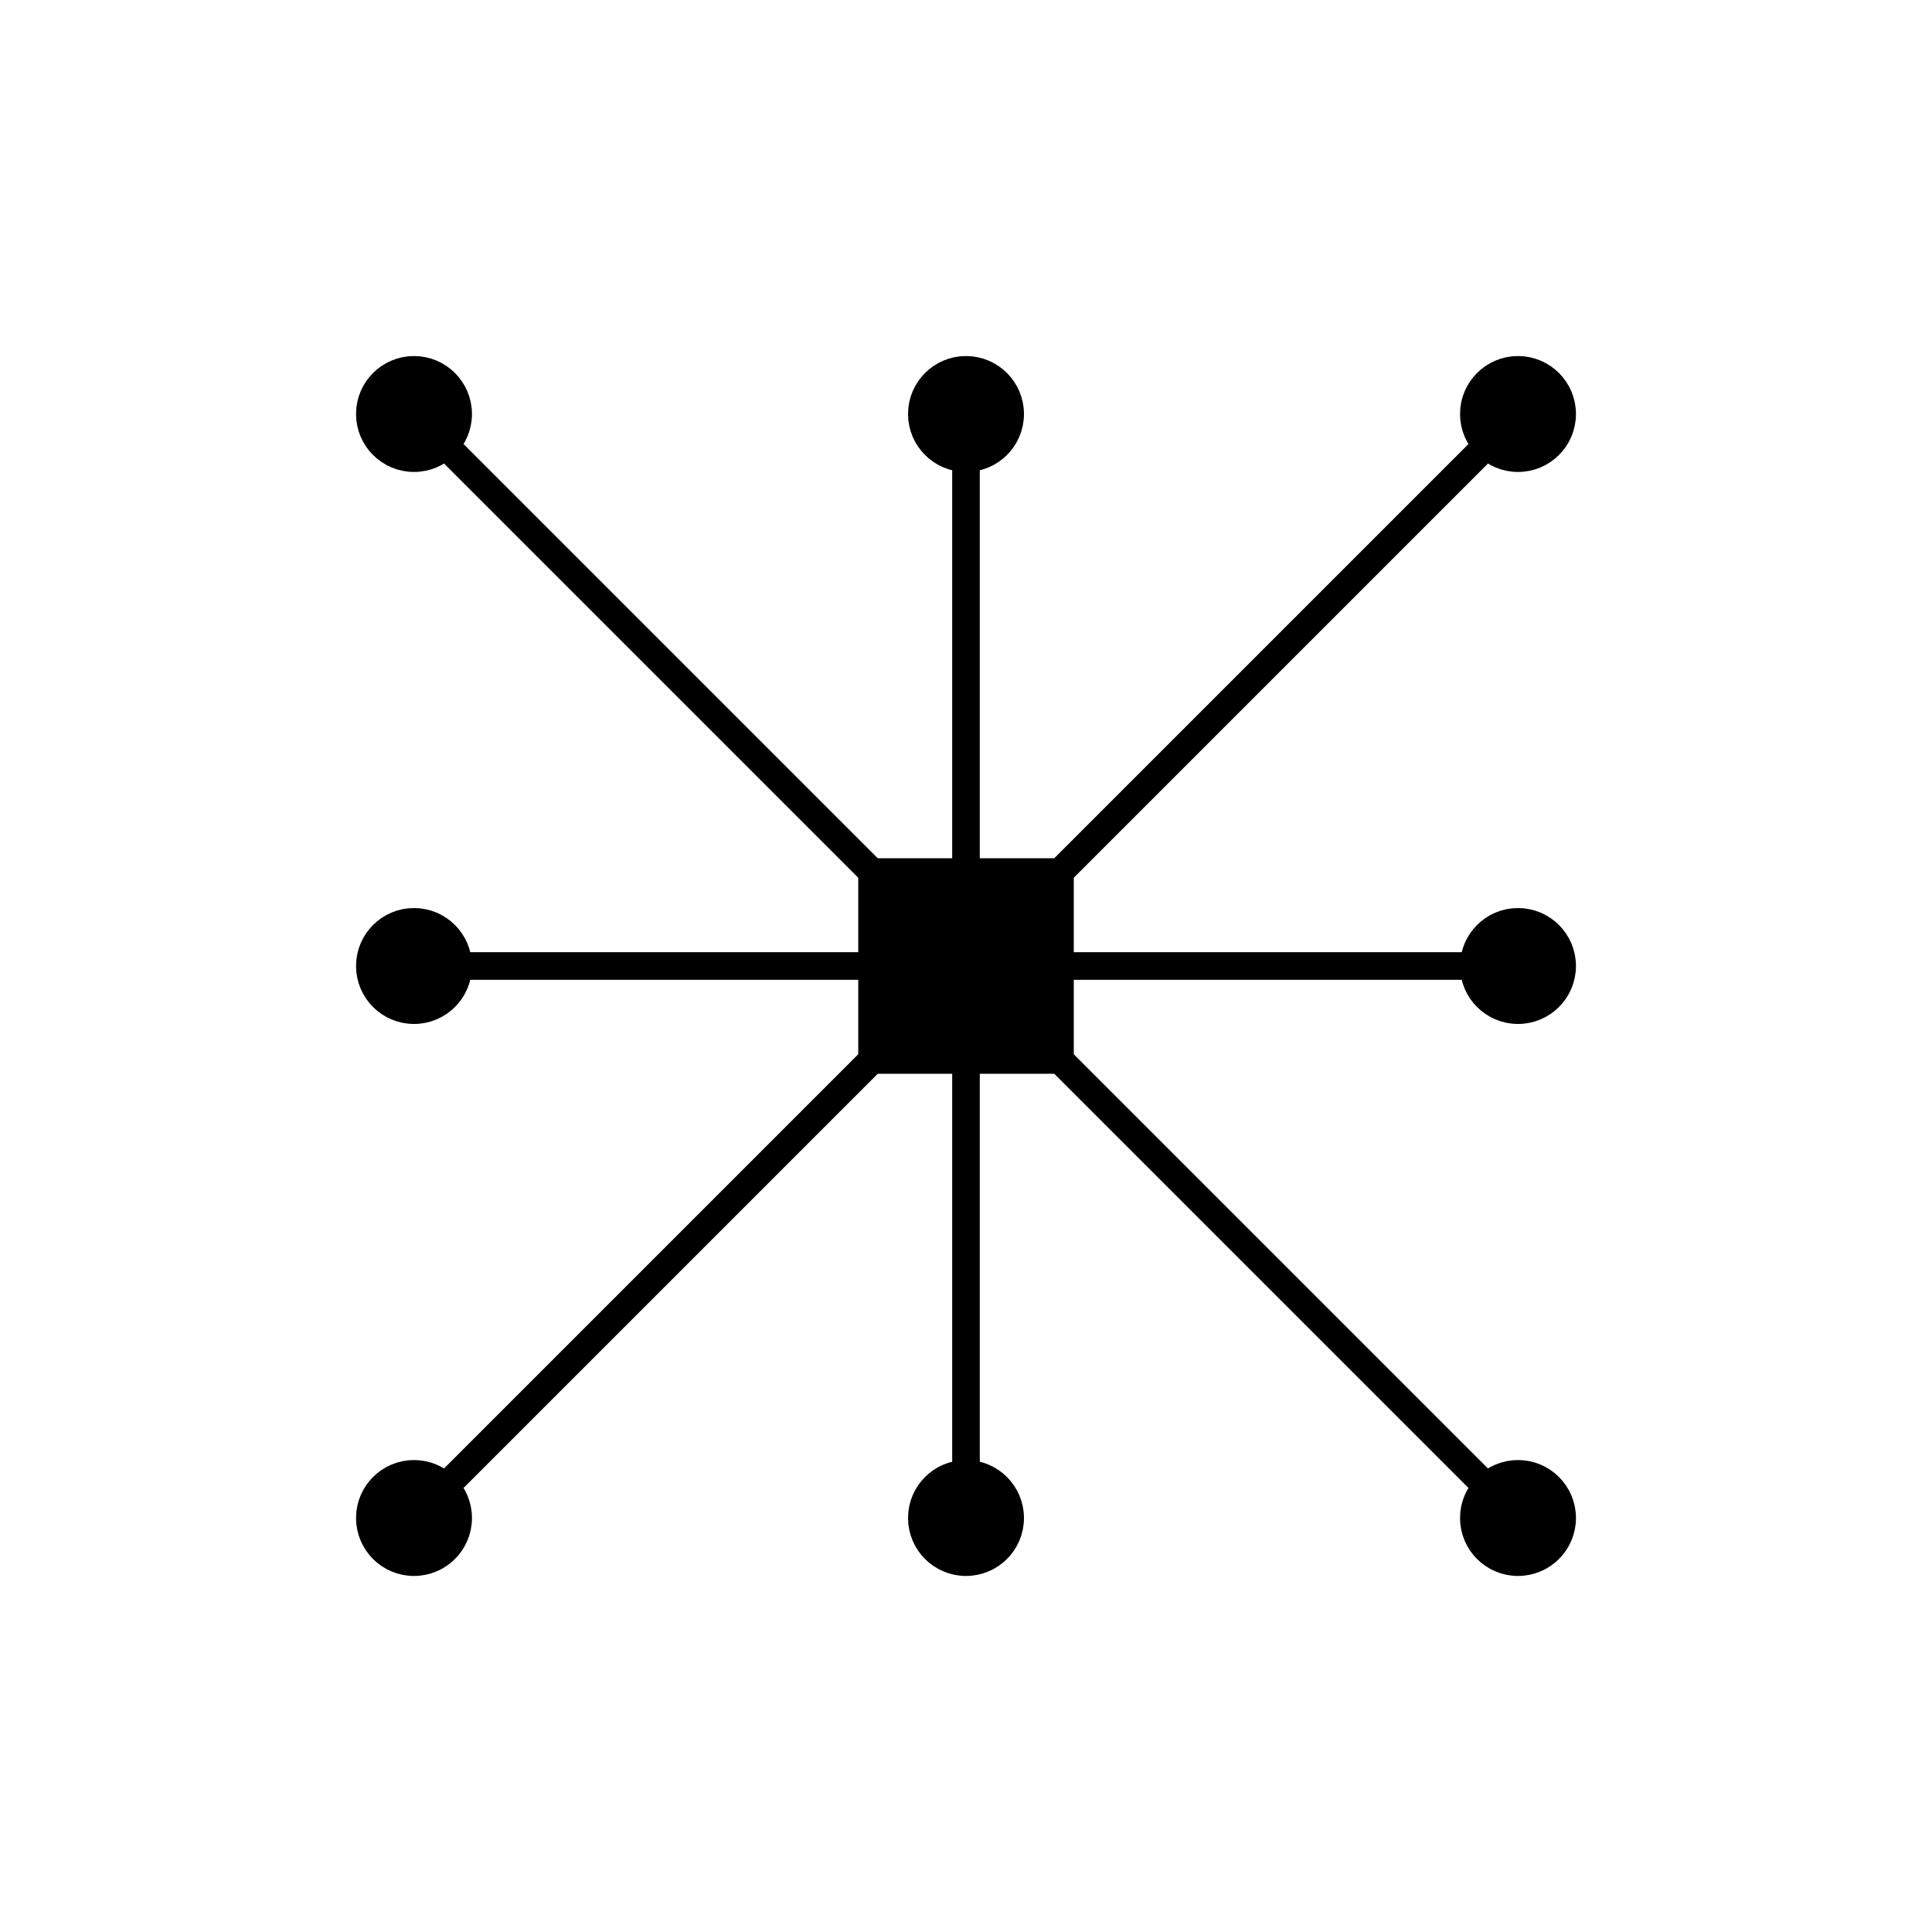 <svg xmlns="http://www.w3.org/2000/svg" 
     xmlns:xlink="http://www.w3.org/1999/xlink" width='70mm' height='70mm' viewBox='0 0 70 70' version='1.1'>
		<path stroke-linecap="round" stroke-width='1' fill='transparent' stroke='black' d='M 35 35 L 15 15 M 35 35 L 35 15 M 55 15 L 35 35 M 55 35 L 35 35 M 55 55 L 35 35 M 35 55 L 35 35 M 35 35 L 15 55 M 35 35 L 15 35 '/>
		<rect stroke-width='1' x='31.596' y='31.596' width='6.809' height='6.809' fill='black' stroke='black' />
		<circle stroke-width='1' cx='15' cy='15' r='1.6' fill='black' stroke='black' />
		<circle stroke-width='1' cx='35' cy='15' r='1.6' fill='black' stroke='black' />
		<circle stroke-width='1' cx='55' cy='15' r='1.6' fill='black' stroke='black' />
		<circle stroke-width='1' cx='15' cy='35' r='1.6' fill='black' stroke='black' />
		<circle stroke-width='1' cx='55' cy='35' r='1.6' fill='black' stroke='black' />
		<circle stroke-width='1' cx='15' cy='55' r='1.6' fill='black' stroke='black' />
		<circle stroke-width='1' cx='35' cy='55' r='1.6' fill='black' stroke='black' />
		<circle stroke-width='1' cx='55' cy='55' r='1.6' fill='black' stroke='black' />
	</svg>
